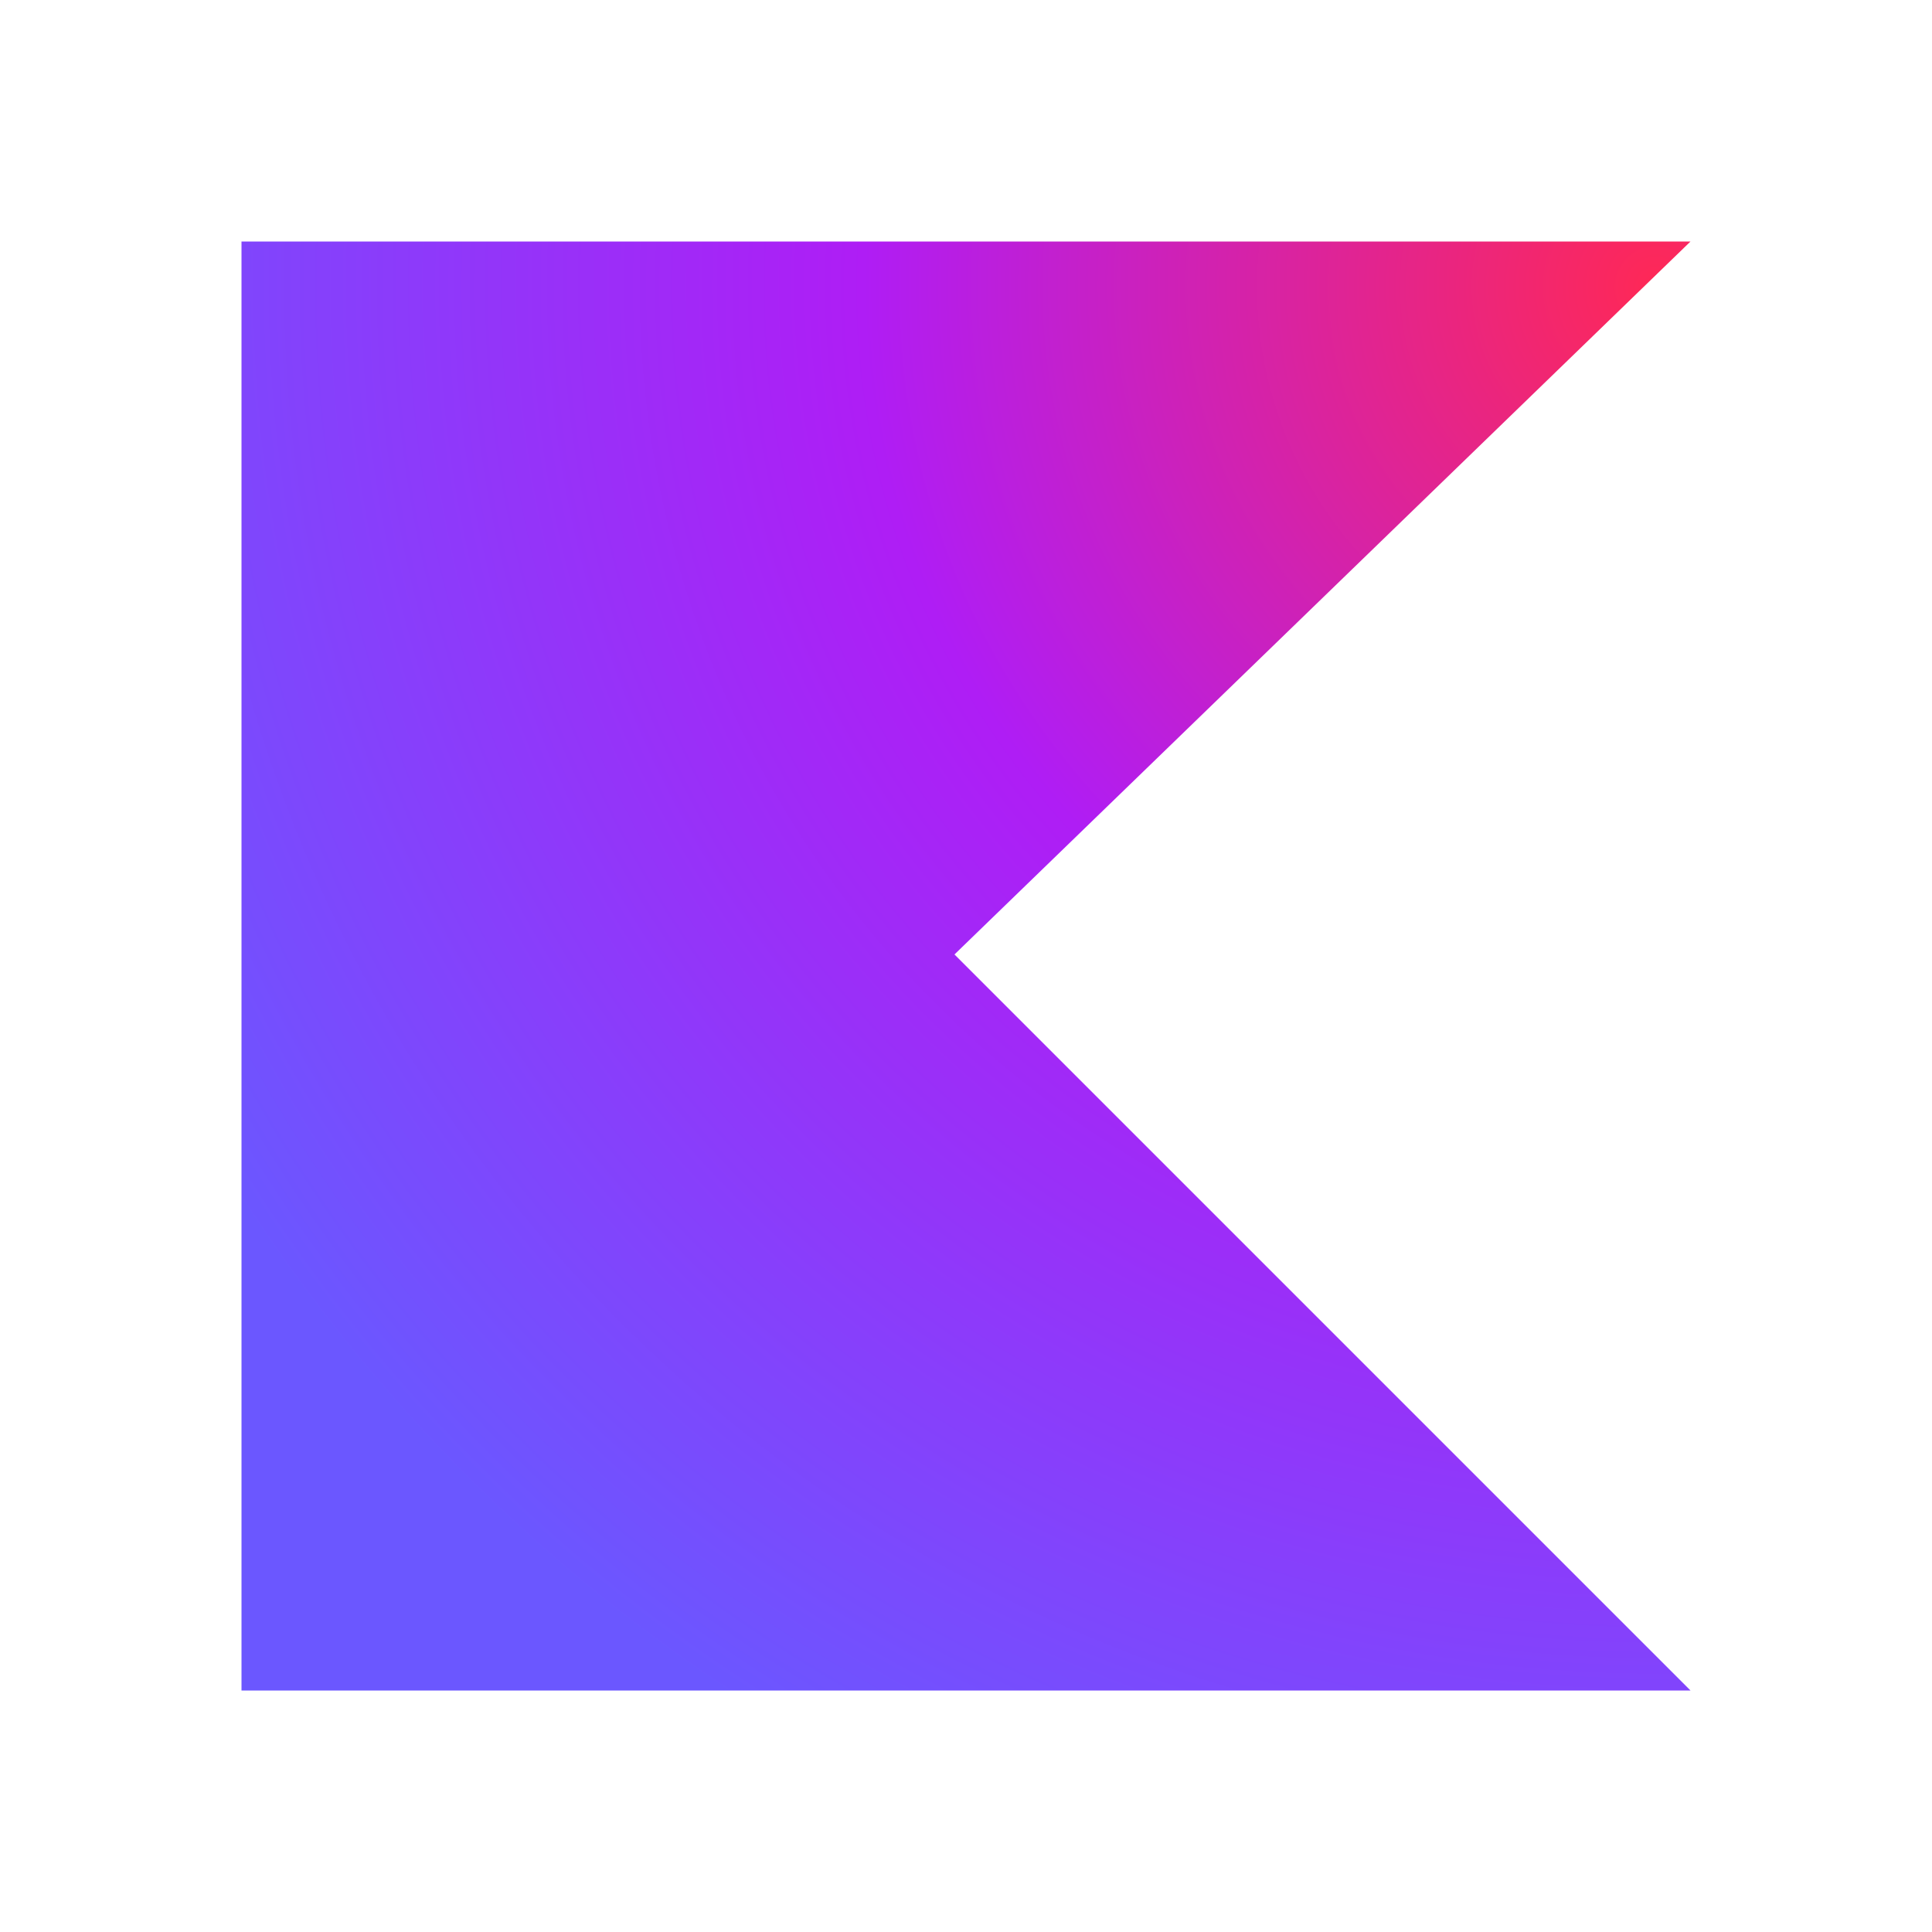 <svg width="32" height="32" viewBox="0 0 32 32" fill="none" xmlns="http://www.w3.org/2000/svg">
<path d="M28 28H4V4H28L15.809 15.809L28 28Z" fill="url(#paint0_radial_2780_101353)"/>
<defs>
<radialGradient id="paint0_radial_2780_101353" cx="0" cy="0" r="1" gradientUnits="userSpaceOnUse" gradientTransform="translate(27.247 4.921) scale(27.538)">
<stop offset="0.003" stop-color="#FE2857"/>
<stop offset="0.469" stop-color="#AF1DF5"/>
<stop offset="1" stop-color="#6B57FF"/>
</radialGradient>
</defs>
</svg>
